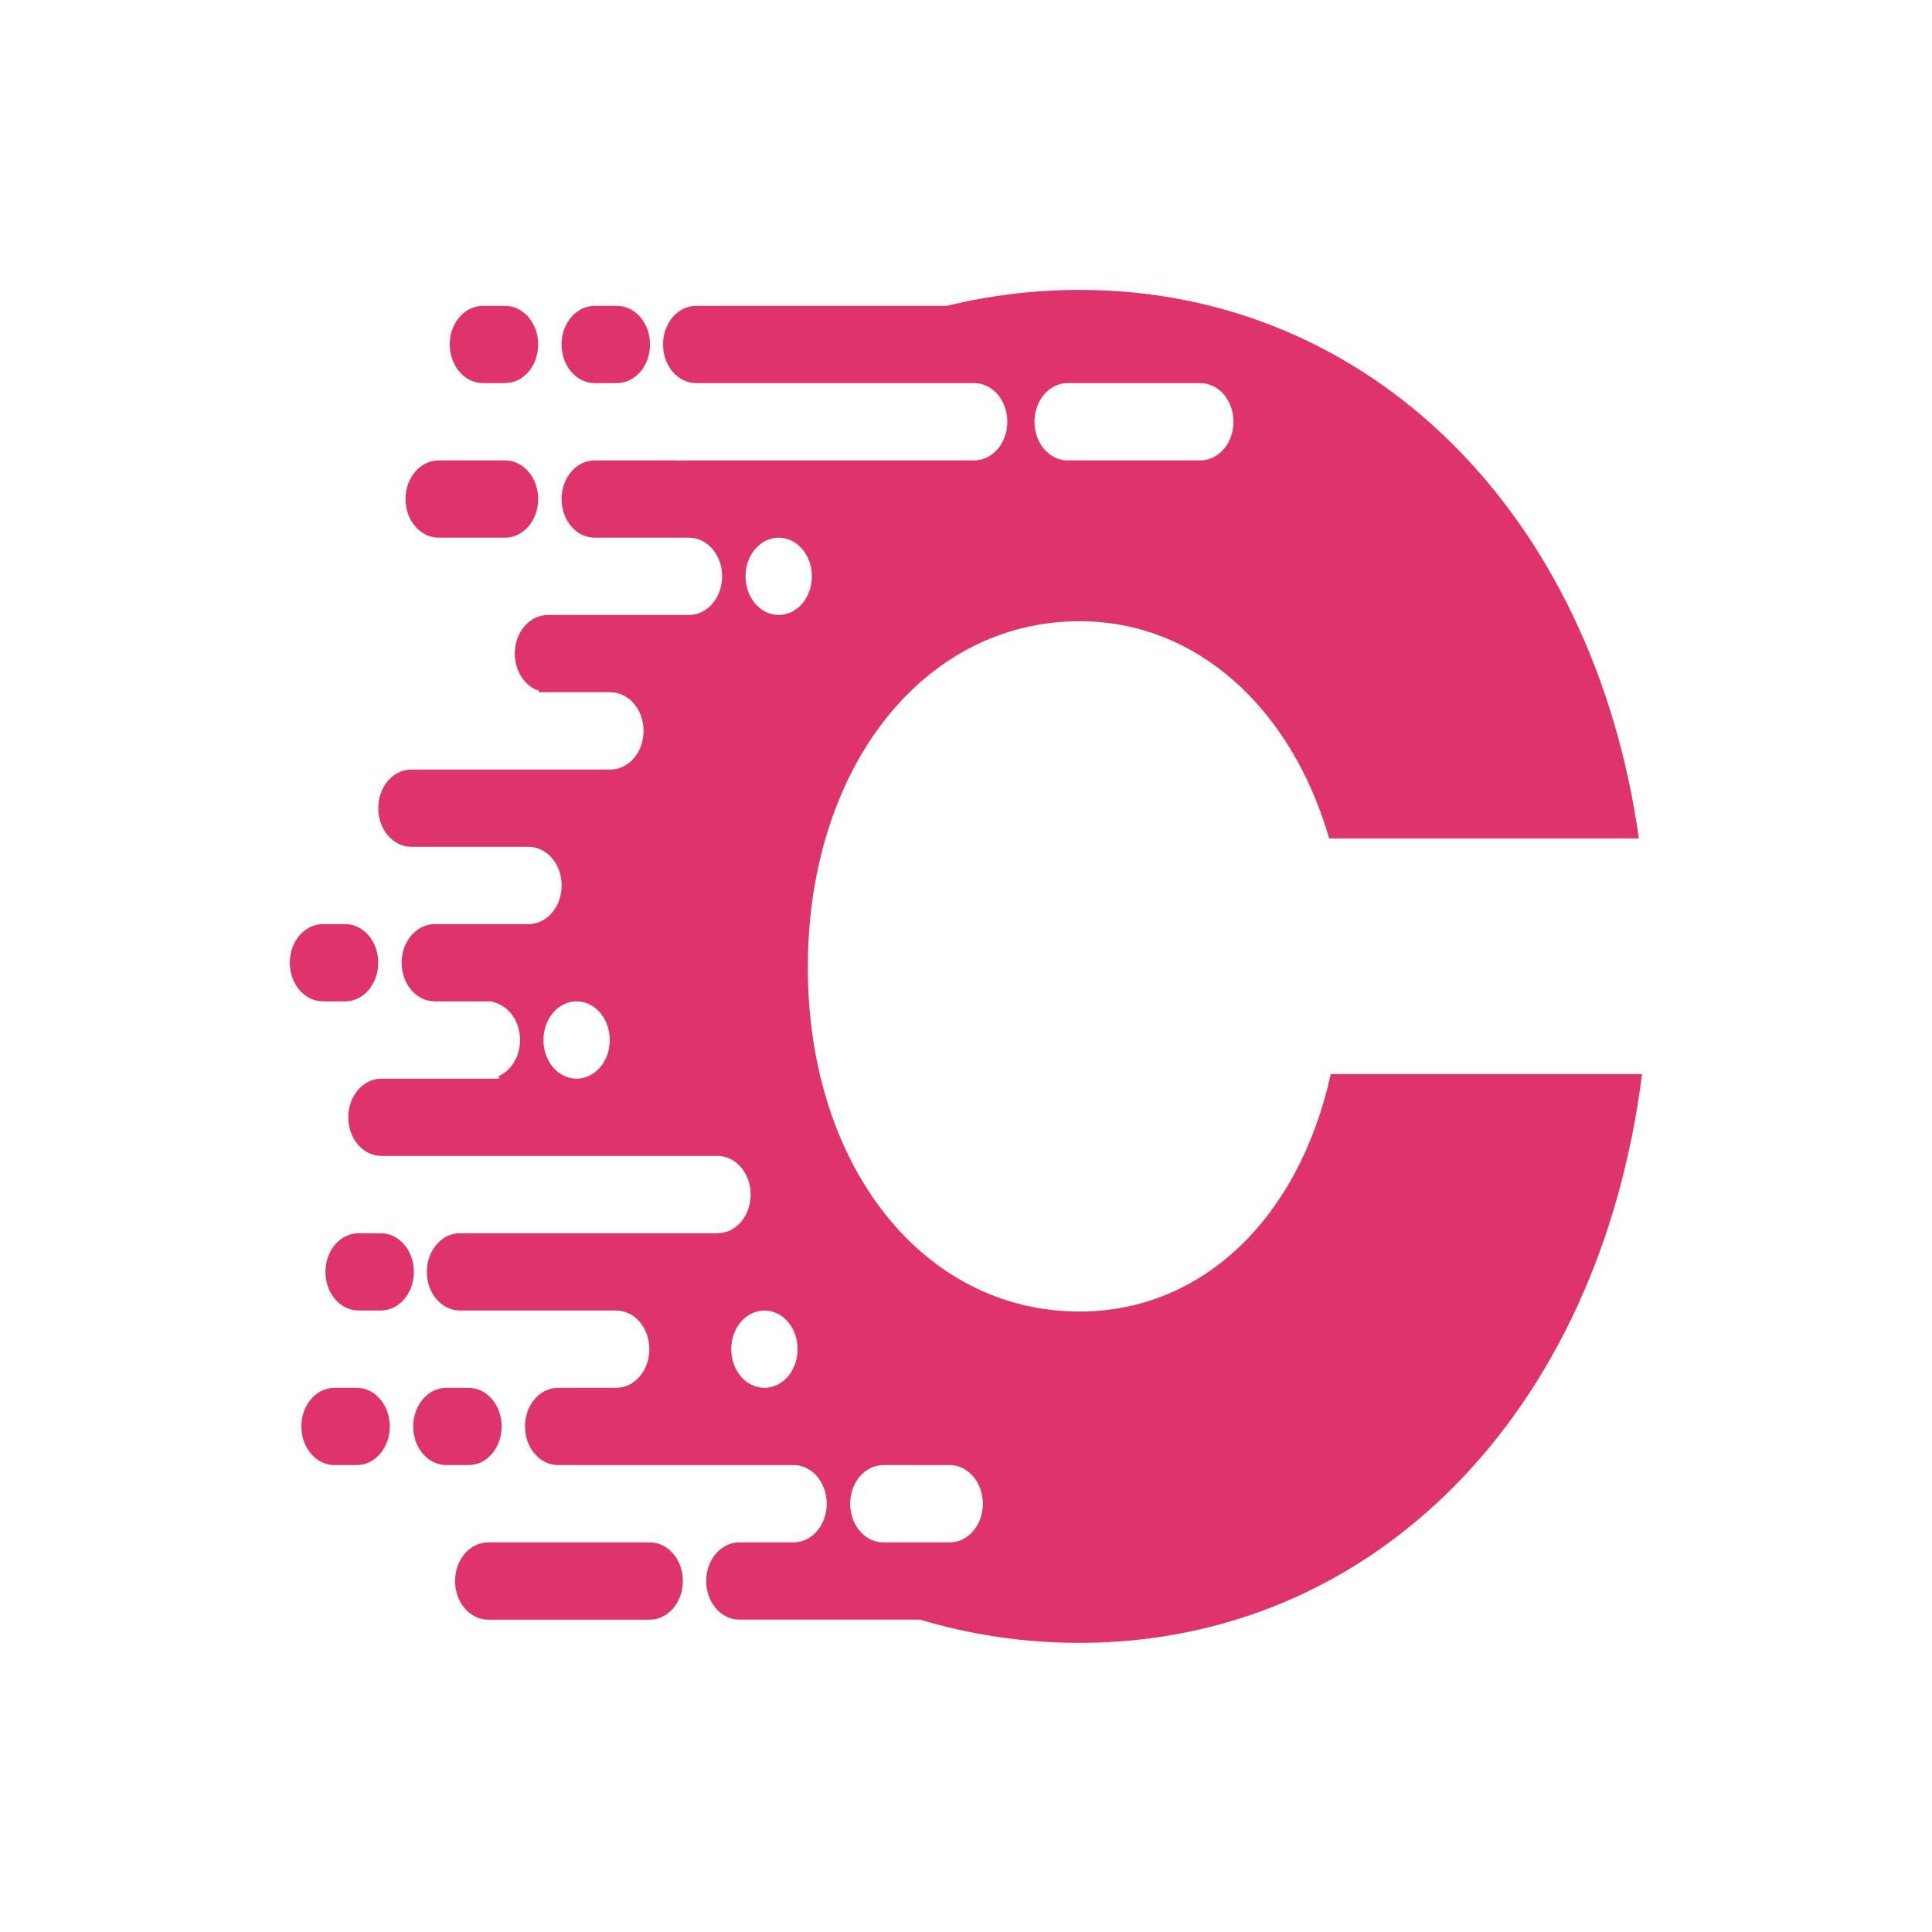 <svg class="logo-svg" version="1.1" viewBox="0 0 500 500" viewbox="0 0 500 500" xmlns="http://www.w3.org/2000/svg">
	<title>Conductry Logo</title>
	<g display="none" fill-rule="evenodd" stroke-linecap="round" stroke-linejoin="round" stroke-width="42.874">
		<path x="0" y="0" width="500" height="500" ry="0" d="m88 0h324a88 88 45 0 1 88 88v324a88 88 135 0 1-88 88h-324a88 88 45 0 1-88-88v-324a88 88 135 0 1 88-88z" fill="#fff" style="paint-order:fill markers stroke"/>
		<path x="0" y="0" width="500" height="500" ry="0" d="m88 0h324a88 88 45 0 1 88 88v324a88 88 135 0 1-88 88h-324a88 88 45 0 1-88-88v-324a88 88 135 0 1 88-88z" fill="#df336c" style="paint-order:fill markers stroke"/>
	</g>
	<g>
		<g transform="matrix(.757 0 0 .882 79.609 23.472)" fill="#df336c">
			<path class="logo-path" d="m263.92 58.448c-15.705 0-30.841 1.643-45.314 4.678h-85.762c-6.282 0-11.338 5.056-11.338 11.338s5.056 11.338 11.338 11.338h95.031c6.282 0 11.34 5.058 11.34 11.34 0 6.282-5.058 11.338-11.34 11.338h-100.29c-0.04 0.036-0.083 0.068-0.123 0.104-0.496-0.066-1.002-0.104-1.516-0.104h-27.781c-6.282 0-11.338 5.056-11.338 11.338 0 6.282 5.056 11.34 11.338 11.34h32.209c6.282 0 11.34 5.056 11.34 11.338 0 6.282-5.058 11.338-11.34 11.338h-48.209c-6.282 0-11.338 5.058-11.338 11.34 0 5.245 3.526 9.633 8.346 10.939-0.056 0.13-0.099 0.268-0.154 0.398h24.502c6.282 0 11.338 5.058 11.338 11.34 0 6.282-5.056 11.338-11.338 11.338h-68.031c-6.282 0-11.34 5.056-11.34 11.338 0 6.282 5.058 11.34 11.34 11.34h40.031c6.282 0 11.338 5.056 11.338 11.338 0 6.282-5.056 11.338-11.338 11.338h-32.031c-6.282 0-11.34 5.058-11.34 11.34 0 6.282 5.058 11.338 11.34 11.338h19.738c0.003 0.06 0.011 0.119 0.014 0.18 5.341 0.924 9.381 5.546 9.381 11.158 0 4.827-2.991 8.923-7.225 10.564 0.039 0.256 0.06 0.519 0.1 0.775h-40.244c-6.282 0-11.34 5.056-11.34 11.338 0 6.282 5.058 11.338 11.34 11.338h114.88c6.282 0 11.34 5.058 11.34 11.34 0 6.282-5.058 11.338-11.34 11.338h-88.031c-6.282 0-11.338 5.056-11.338 11.338 0 6.282 5.056 11.34 11.338 11.34h53.383c6.282 0 11.34 5.056 11.34 11.338 0 6.282-5.058 11.34-11.34 11.34h-19.824c-6.282 0-11.338 5.056-11.338 11.338 0 6.282 5.056 11.338 11.338 11.338h80.473c6.282 0 11.34 5.058 11.34 11.34 0 6.282-5.058 11.338-11.34 11.338h-18.525c-6.282 0-11.34 5.056-11.34 11.338 0 6.282 5.058 11.34 11.34 11.34h61.809c17.202 4.422 35.437 6.811 54.498 6.811 100.47 0 177.71-67.517 192.29-166.9h-106.41c-10.803 42.131-43.752 69.678-85.883 69.678-53.473 0-92.902-42.671-92.902-101.01 0-58.335 39.429-101.54 92.902-101.54 39.97 0 72.379 25.387 85.342 63.736h105.87c-15.664-95.604-92.364-160.96-191.21-160.96zm-203.99 4.678c-6.282 0-11.338 5.056-11.338 11.338-1e-6 6.282 5.056 11.338 11.338 11.338h7.561c6.282 0 11.338-5.056 11.338-11.338s-5.056-11.338-11.338-11.338zm38.236 0c-6.282 0-11.338 5.056-11.338 11.338s5.056 11.338 11.338 11.338h7.561c6.282 0 11.338-5.056 11.338-11.338s-5.056-11.338-11.338-11.338zm161.67 22.676h45.355c6.282 0 11.338 5.058 11.338 11.34 0 6.282-5.056 11.338-11.338 11.338h-45.355c-6.282 0-11.338-5.056-11.338-11.338 0-6.282 5.056-11.34 11.338-11.34zm-215.02 22.678c-6.282 0-11.338 5.056-11.338 11.338 0 6.282 5.056 11.34 11.338 11.34h22.678c6.282 0 11.338-5.058 11.338-11.34 0-6.282-5.056-11.338-11.338-11.338zm116.24 22.678c6.282 0 11.338 5.056 11.338 11.338 0 6.282-5.056 11.338-11.338 11.338-6.282 0-11.338-5.056-11.338-11.338 0-6.282 5.056-11.338 11.338-11.338zm-155.8 113.38c-6.282 0-11.34 5.058-11.34 11.34 0 6.282 5.058 11.338 11.34 11.338h7.559c6.282 0 11.338-5.056 11.338-11.338 0-6.282-5.056-11.34-11.338-11.34zm86.707 22.678c6.282 0 11.34 5.056 11.34 11.338 0 6.282-5.058 11.34-11.34 11.34-6.282 0-11.338-5.058-11.338-11.34 0-6.282 5.056-11.338 11.338-11.338zm-74.531 68.031c-6.282 0-11.338 5.056-11.338 11.338 0 6.282 5.056 11.34 11.338 11.34h7.561c6.282 0 11.338-5.058 11.338-11.34 0-6.282-5.056-11.338-11.338-11.338zm138.74 22.678c6.282 0 11.338 5.056 11.338 11.338 0 6.282-5.056 11.34-11.338 11.34-6.282 0-11.338-5.058-11.338-11.34 0-6.282 5.056-11.338 11.338-11.338zm-146.97 22.678c-6.282 0-11.338 5.056-11.338 11.338 0 6.282 5.056 11.338 11.338 11.338h7.561c6.282 0 11.338-5.056 11.338-11.338 0-6.282-5.056-11.338-11.338-11.338zm38.236 0c-6.282 0-11.338 5.056-11.338 11.338-1e-6 6.282 5.056 11.338 11.338 11.338h7.561c6.282 0 11.338-5.056 11.338-11.338 0-6.282-5.056-11.338-11.338-11.338zm149.39 22.676h22.678c6.282 0 11.338 5.058 11.338 11.34 0 6.282-5.056 11.338-11.338 11.338h-22.678c-6.282 0-11.338-5.056-11.338-11.338 0-6.282 5.056-11.34 11.338-11.34zm-135.08 22.678c-6.282 0-11.34 5.056-11.34 11.338 0 6.282 5.058 11.34 11.34 11.34h55.203c6.282 0 11.338-5.058 11.338-11.34 0-6.282-5.056-11.338-11.338-11.338z" fill="#df336c"/>
		</g>
	</g>
	<g display="none">
		<g transform="matrix(.757 0 0 .882 79.609 23.472)" fill="#fff">
			<path d="m263.92 58.448c-15.705 0-30.841 1.643-45.314 4.678h-85.762c-6.282 0-11.338 5.056-11.338 11.338s5.056 11.338 11.338 11.338h95.031c6.282 0 11.34 5.058 11.34 11.34 0 6.282-5.058 11.338-11.34 11.338h-100.29c-0.04 0.036-0.083 0.068-0.123 0.104-0.496-0.066-1.002-0.104-1.516-0.104h-27.781c-6.282 0-11.338 5.056-11.338 11.338 0 6.282 5.056 11.34 11.338 11.34h32.209c6.282 0 11.34 5.056 11.34 11.338 0 6.282-5.058 11.338-11.34 11.338h-48.209c-6.282 0-11.338 5.058-11.338 11.34 0 5.245 3.526 9.633 8.346 10.939-0.056 0.13-0.099 0.268-0.154 0.398h24.502c6.282 0 11.338 5.058 11.338 11.34 0 6.282-5.056 11.338-11.338 11.338h-68.031c-6.282 0-11.34 5.056-11.34 11.338 0 6.282 5.058 11.34 11.34 11.34h40.031c6.282 0 11.338 5.056 11.338 11.338 0 6.282-5.056 11.338-11.338 11.338h-32.031c-6.282 0-11.34 5.058-11.34 11.34 0 6.282 5.058 11.338 11.34 11.338h19.738c0.003 0.06 0.011 0.119 0.014 0.18 5.341 0.924 9.381 5.546 9.381 11.158 0 4.827-2.991 8.923-7.225 10.564 0.039 0.256 0.06 0.519 0.1 0.775h-40.244c-6.282 0-11.34 5.056-11.34 11.338 0 6.282 5.058 11.338 11.34 11.338h114.88c6.282 0 11.34 5.058 11.34 11.34 0 6.282-5.058 11.338-11.34 11.338h-88.031c-6.282 0-11.338 5.056-11.338 11.338 0 6.282 5.056 11.34 11.338 11.34h53.383c6.282 0 11.34 5.056 11.34 11.338 0 6.282-5.058 11.34-11.34 11.34h-19.824c-6.282 0-11.338 5.056-11.338 11.338 0 6.282 5.056 11.338 11.338 11.338h80.473c6.282 0 11.34 5.058 11.34 11.34 0 6.282-5.058 11.338-11.34 11.338h-18.525c-6.282 0-11.34 5.056-11.34 11.338 0 6.282 5.058 11.34 11.34 11.34h61.809c17.202 4.422 35.437 6.811 54.498 6.811 100.47 0 177.71-67.517 192.29-166.9h-106.41c-10.803 42.131-43.752 69.678-85.883 69.678-53.473 0-92.902-42.671-92.902-101.01 0-58.335 39.429-101.54 92.902-101.54 39.97 0 72.379 25.387 85.342 63.736h105.87c-15.664-95.604-92.364-160.96-191.21-160.96zm-203.99 4.678c-6.282 0-11.338 5.056-11.338 11.338-1e-6 6.282 5.056 11.338 11.338 11.338h7.561c6.282 0 11.338-5.056 11.338-11.338s-5.056-11.338-11.338-11.338zm38.236 0c-6.282 0-11.338 5.056-11.338 11.338s5.056 11.338 11.338 11.338h7.561c6.282 0 11.338-5.056 11.338-11.338s-5.056-11.338-11.338-11.338zm161.67 22.676h45.355c6.282 0 11.338 5.058 11.338 11.34 0 6.282-5.056 11.338-11.338 11.338h-45.355c-6.282 0-11.338-5.056-11.338-11.338 0-6.282 5.056-11.34 11.338-11.34zm-215.02 22.678c-6.282 0-11.338 5.056-11.338 11.338 0 6.282 5.056 11.34 11.338 11.34h22.678c6.282 0 11.338-5.058 11.338-11.34 0-6.282-5.056-11.338-11.338-11.338zm116.24 22.678c6.282 0 11.338 5.056 11.338 11.338 0 6.282-5.056 11.338-11.338 11.338-6.282 0-11.338-5.056-11.338-11.338 0-6.282 5.056-11.338 11.338-11.338zm-155.8 113.38c-6.282 0-11.34 5.058-11.34 11.34 0 6.282 5.058 11.338 11.34 11.338h7.559c6.282 0 11.338-5.056 11.338-11.338 0-6.282-5.056-11.34-11.338-11.34zm86.707 22.678c6.282 0 11.34 5.056 11.34 11.338 0 6.282-5.058 11.34-11.34 11.34-6.282 0-11.338-5.058-11.338-11.34 0-6.282 5.056-11.338 11.338-11.338zm-74.531 68.031c-6.282 0-11.338 5.056-11.338 11.338 0 6.282 5.056 11.34 11.338 11.34h7.561c6.282 0 11.338-5.058 11.338-11.34 0-6.282-5.056-11.338-11.338-11.338zm138.74 22.678c6.282 0 11.338 5.056 11.338 11.338 0 6.282-5.056 11.34-11.338 11.34-6.282 0-11.338-5.058-11.338-11.34 0-6.282 5.056-11.338 11.338-11.338zm-146.97 22.678c-6.282 0-11.338 5.056-11.338 11.338 0 6.282 5.056 11.338 11.338 11.338h7.561c6.282 0 11.338-5.056 11.338-11.338 0-6.282-5.056-11.338-11.338-11.338zm38.236 0c-6.282 0-11.338 5.056-11.338 11.338-1e-6 6.282 5.056 11.338 11.338 11.338h7.561c6.282 0 11.338-5.056 11.338-11.338 0-6.282-5.056-11.338-11.338-11.338zm149.39 22.676h22.678c6.282 0 11.338 5.058 11.338 11.34 0 6.282-5.056 11.338-11.338 11.338h-22.678c-6.282 0-11.338-5.056-11.338-11.338 0-6.282 5.056-11.34 11.338-11.34zm-135.08 22.678c-6.282 0-11.34 5.056-11.34 11.338 0 6.282 5.058 11.34 11.34 11.34h55.203c6.282 0 11.338-5.058 11.338-11.34 0-6.282-5.056-11.338-11.338-11.338z" fill="#fff"/>
		</g>
	</g>
</svg>
